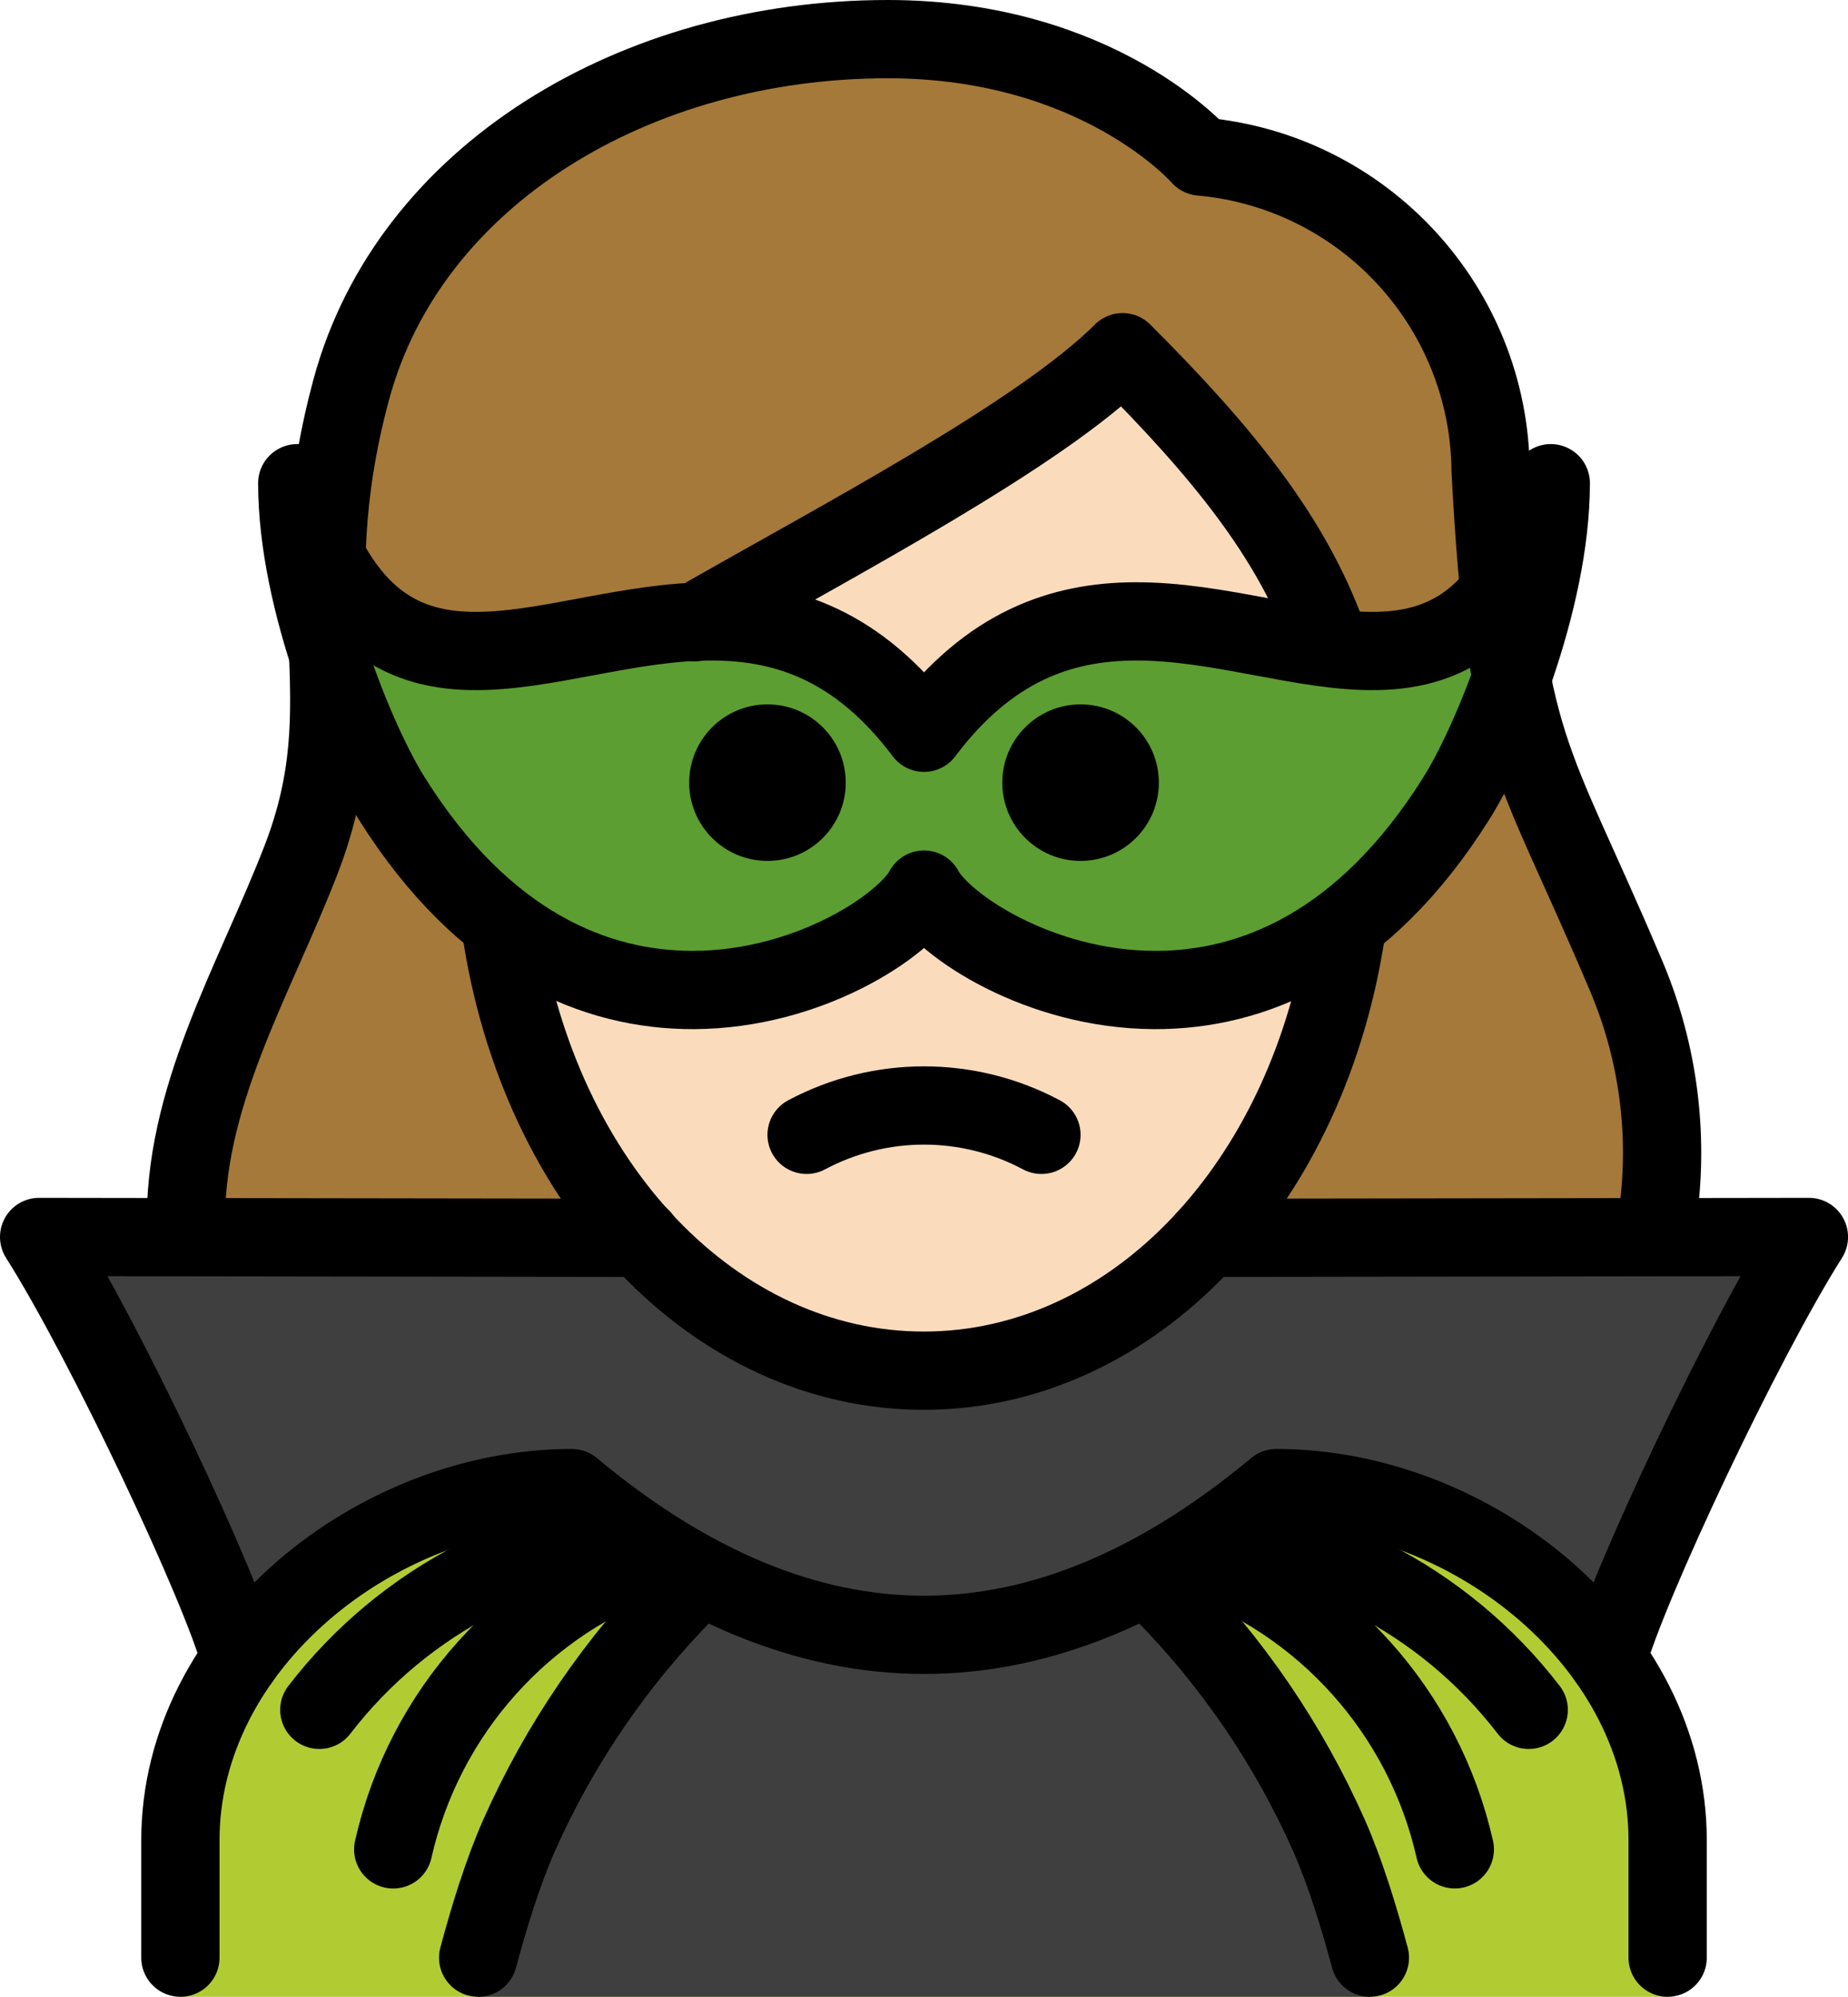 <svg xmlns="http://www.w3.org/2000/svg" xmlns:svg="http://www.w3.org/2000/svg" id="emoji" width="47.217" height="51.027" version="1.1" viewBox="0 0 47.217 51.027"><g id="hair" transform="translate(-12.391,-9.973)"><path id="path1" fill="#a57939" d="m 18.039,47.408 c 1.123,1.019 2.339,1.929 3.633,2.719 1.557,-1.184 3.414,-1.908 5.361,-2.09 6.209,5.013 12.495,5.013 18.7,0 1.514,0.112 2.97,0.635 4.209,1.514 1.053,-0.693 2.047,-1.472 2.972,-2.33 1.188,-0.715 3.125,-8.282 0.392,-13.025 -0.439,-0.853 -0.825,-1.733 -1.157,-2.633 -1.473,-3.27 -2.023,-4.493 -2.349,-10.524 0.027,-3.693 -3.794,-6.784 -7.475,-7.093 -0.266,-0.018 -0.514,-0.142 -0.689,-0.343 -0.093,-0.1 -2.408,-2.655 -7.243,-2.655 -6.2,0 -11.441,3.382 -12.743,8.226 -0.534,2.012 -0.725,4.1 -0.565,6.176 0.204,2.019 -0.056,4.058 -0.761,5.961 -0.248,0.756 -0.627,1.463 -1.119,2.088 -3.772,4.42 -0.975,14.302 -1.167,14.009 z"/></g><g id="skin" transform="translate(-12.391,-9.973)"><path id="path2" fill="#fadcbc" d="m 25.185,29.878 v 0.991 C 25.185,38.792 29.914,45 35.953,45 41.992,45 46.722,38.792 46.722,30.869 c 0,-4.82 -1.825,-7.784 -5.422,-11.533 -2.905,2.248 -5.99,4.248 -9.223,5.979 -2.716,1.568 -6.419,3.697 -6.891,4.563 z"/></g><g id="color" transform="translate(-12.391,-9.973)"><path id="path3" fill="#3f3f3f" d="m 35.993,45 c -2.752,0 -5.289,-1.27 -7.234,-3.409 L 13.391,41.583 c 1.694,2.678 4.644,8.943 5.144,10.79 h 34.929 c 0.499,-1.843 3.434,-8.078 5.131,-10.768 L 43.222,41.598 C 41.278,43.733 38.743,45 35.993,45 Z"/><path id="path4" fill="#5c9e31" d="m 36,32.706 c -0.491,0.913 -2.936,2.556 -5.891,2.566 -2.494,0.008 -5.35,-1.146 -7.701,-4.883 -0.85,-1.336 -2.422,-5.038 -2.422,-8.068 1.992,6.75 6.304,3.506 10.637,3.531 1.848,0.011 3.7,0.616 5.377,2.846 1.677,-2.229 3.529,-2.835 5.377,-2.846 4.333,-0.025 8.645,3.219 10.637,-3.531 0,3.029 -1.572,6.731 -2.422,8.068 -2.35,3.737 -5.207,4.892 -7.701,4.883 C 38.936,35.262 36.491,33.619 36,32.706 Z"/><path id="path5" fill="#b1cc33" d="m 17,61 v -4 c 0,-4.994 5.008,-9 10,-9 6,5 12,5 18,0 4.994,0 10,4.006 10,9 v 4"/><path id="path6" fill="#3f3f3f" d="M 47.392,61 C 47.12,59.988 46.772,57.841 46.349,56.882 45.312,54.544 43.858,52.416 42.056,50.601 H 29.944 C 28.142,52.416 26.688,54.544 25.651,56.882 25.228,57.841 24.88,59.988 24.608,61"/></g><g id="line" transform="translate(-12.391,-9.973)"><path id="path7" fill="none" stroke="#000" stroke-linecap="round" stroke-linejoin="round" stroke-width="2" d="m 54.78,40.776 c 0.236,-2.023 -0.065,-4.074 -0.874,-5.944 -2.404,-5.67 -3.042,-5.643 -3.429,-12.822 -0.032,-4.186 -3.236,-7.663 -7.405,-8.037 0,0 -2.6,-3 -8,-3 -6.432,0 -12.23,3.466 -13.709,8.966 -1.5,5.583 0.345,7.834 -1.291,12.034 -1.217,3.127 -3.018,6.064 -2.928,9.437"/><path id="path8" fill="none" stroke="#000" stroke-linejoin="round" stroke-width="2" d="M 25.185,33.665 C 26.153,40.296 30.681,45 35.993,45 c 5.336,0 9.882,-4.746 10.822,-11.424"/><path id="path9" fill="none" stroke="#000" stroke-linecap="round" stroke-linejoin="round" stroke-width="2" d="m 46.288,26.191 c -0.923,-2.519 -2.662,-4.665 -5.215,-7.218 -2.117,2.117 -7.282,4.816 -10.916,6.9"/><path id="path10" fill="none" stroke="#000" stroke-linecap="round" stroke-linejoin="round" stroke-width="2" d="m 39,38.973 c -1.875,-1 -4.125,-1 -6,0"/><path id="path11" d="m 42,29.973 c 0,1.105 -0.895,2 -2,2 -1.105,0 -2,-0.895 -2,-2 0,-1.105 0.895,-2 2,-2 1.105,0 2,0.895 2,2"/><path id="path12" d="m 34,29.973 c 0,1.105 -0.895,2 -2,2 -1.105,0 -2,-0.895 -2,-2 0,-1.105 0.895,-2 2,-2 1.105,0 2,0.895 2,2"/><path id="path13" fill="none" stroke="#000" stroke-linecap="round" stroke-linejoin="round" stroke-width="2" d="M 28.773,41.605 13.391,41.583 c 1.694,2.678 4.644,8.943 5.144,10.79"/><path id="path14" fill="none" stroke="#000" stroke-linecap="round" stroke-miterlimit="10" stroke-width="2" d="m 20.55,53.667 c 1.082,-1.408 2.465,-2.555 4.048,-3.359 1.042,-0.525 2.157,-0.892 3.307,-1.088"/><path id="path15" fill="none" stroke="#000" stroke-linecap="round" stroke-miterlimit="10" stroke-width="2" d="m 29.209,49.707 c -3.413,1.16 -5.977,4.01 -6.771,7.526"/><path id="path16" fill="none" stroke="#000" stroke-linecap="round" stroke-miterlimit="10" stroke-width="2" d="M 29.944,50.601 C 28.142,52.416 26.688,54.544 25.651,56.882 25.228,57.841 24.88,58.988 24.608,60"/><path id="path17" fill="none" stroke="#000" stroke-linejoin="round" stroke-width="2" d="m 36,32.706 c -0.491,0.913 -2.936,2.556 -5.891,2.566 -2.494,0.008 -5.35,-1.146 -7.701,-4.883 -0.85,-1.336 -2.422,-5.038 -2.422,-8.068 1.992,6.75 6.304,3.506 10.637,3.531 1.848,0.011 3.7,0.616 5.377,2.846 1.677,-2.229 3.529,-2.835 5.377,-2.846 4.333,-0.025 8.645,3.219 10.637,-3.531 0,3.029 -1.572,6.731 -2.422,8.068 -2.35,3.737 -5.207,4.892 -7.701,4.883 C 38.936,35.262 36.491,33.619 36,32.706 Z"/><path id="path18" fill="none" stroke="#000" stroke-linecap="round" stroke-linejoin="round" stroke-width="2" d="m 17,60 v -3 c 0,-4.994 5.008,-9 10,-9 6,5 12,5 18,0 4.994,0 10,4.006 10,9 v 3"/><path id="path19" fill="none" stroke="#000" stroke-linecap="round" stroke-linejoin="round" stroke-width="2" d="m 53.465,52.373 c 0.501,-1.847 3.45,-8.112 5.144,-10.79 L 43.227,41.605"/><path id="path20" fill="none" stroke="#000" stroke-linecap="round" stroke-miterlimit="10" stroke-width="2" d="m 44.095,49.22 c 1.15,0.196 2.265,0.563 3.307,1.088 1.583,0.803 2.966,1.951 4.048,3.359"/><path id="path21" fill="none" stroke="#000" stroke-linecap="round" stroke-miterlimit="10" stroke-width="2" d="M 49.562,57.232 C 48.768,53.716 46.204,50.866 42.791,49.707"/><path id="path22" fill="none" stroke="#000" stroke-linecap="round" stroke-miterlimit="10" stroke-width="2" d="M 47.392,60 C 47.12,58.988 46.772,57.841 46.349,56.882 45.312,54.544 43.858,52.416 42.056,50.601"/></g></svg>